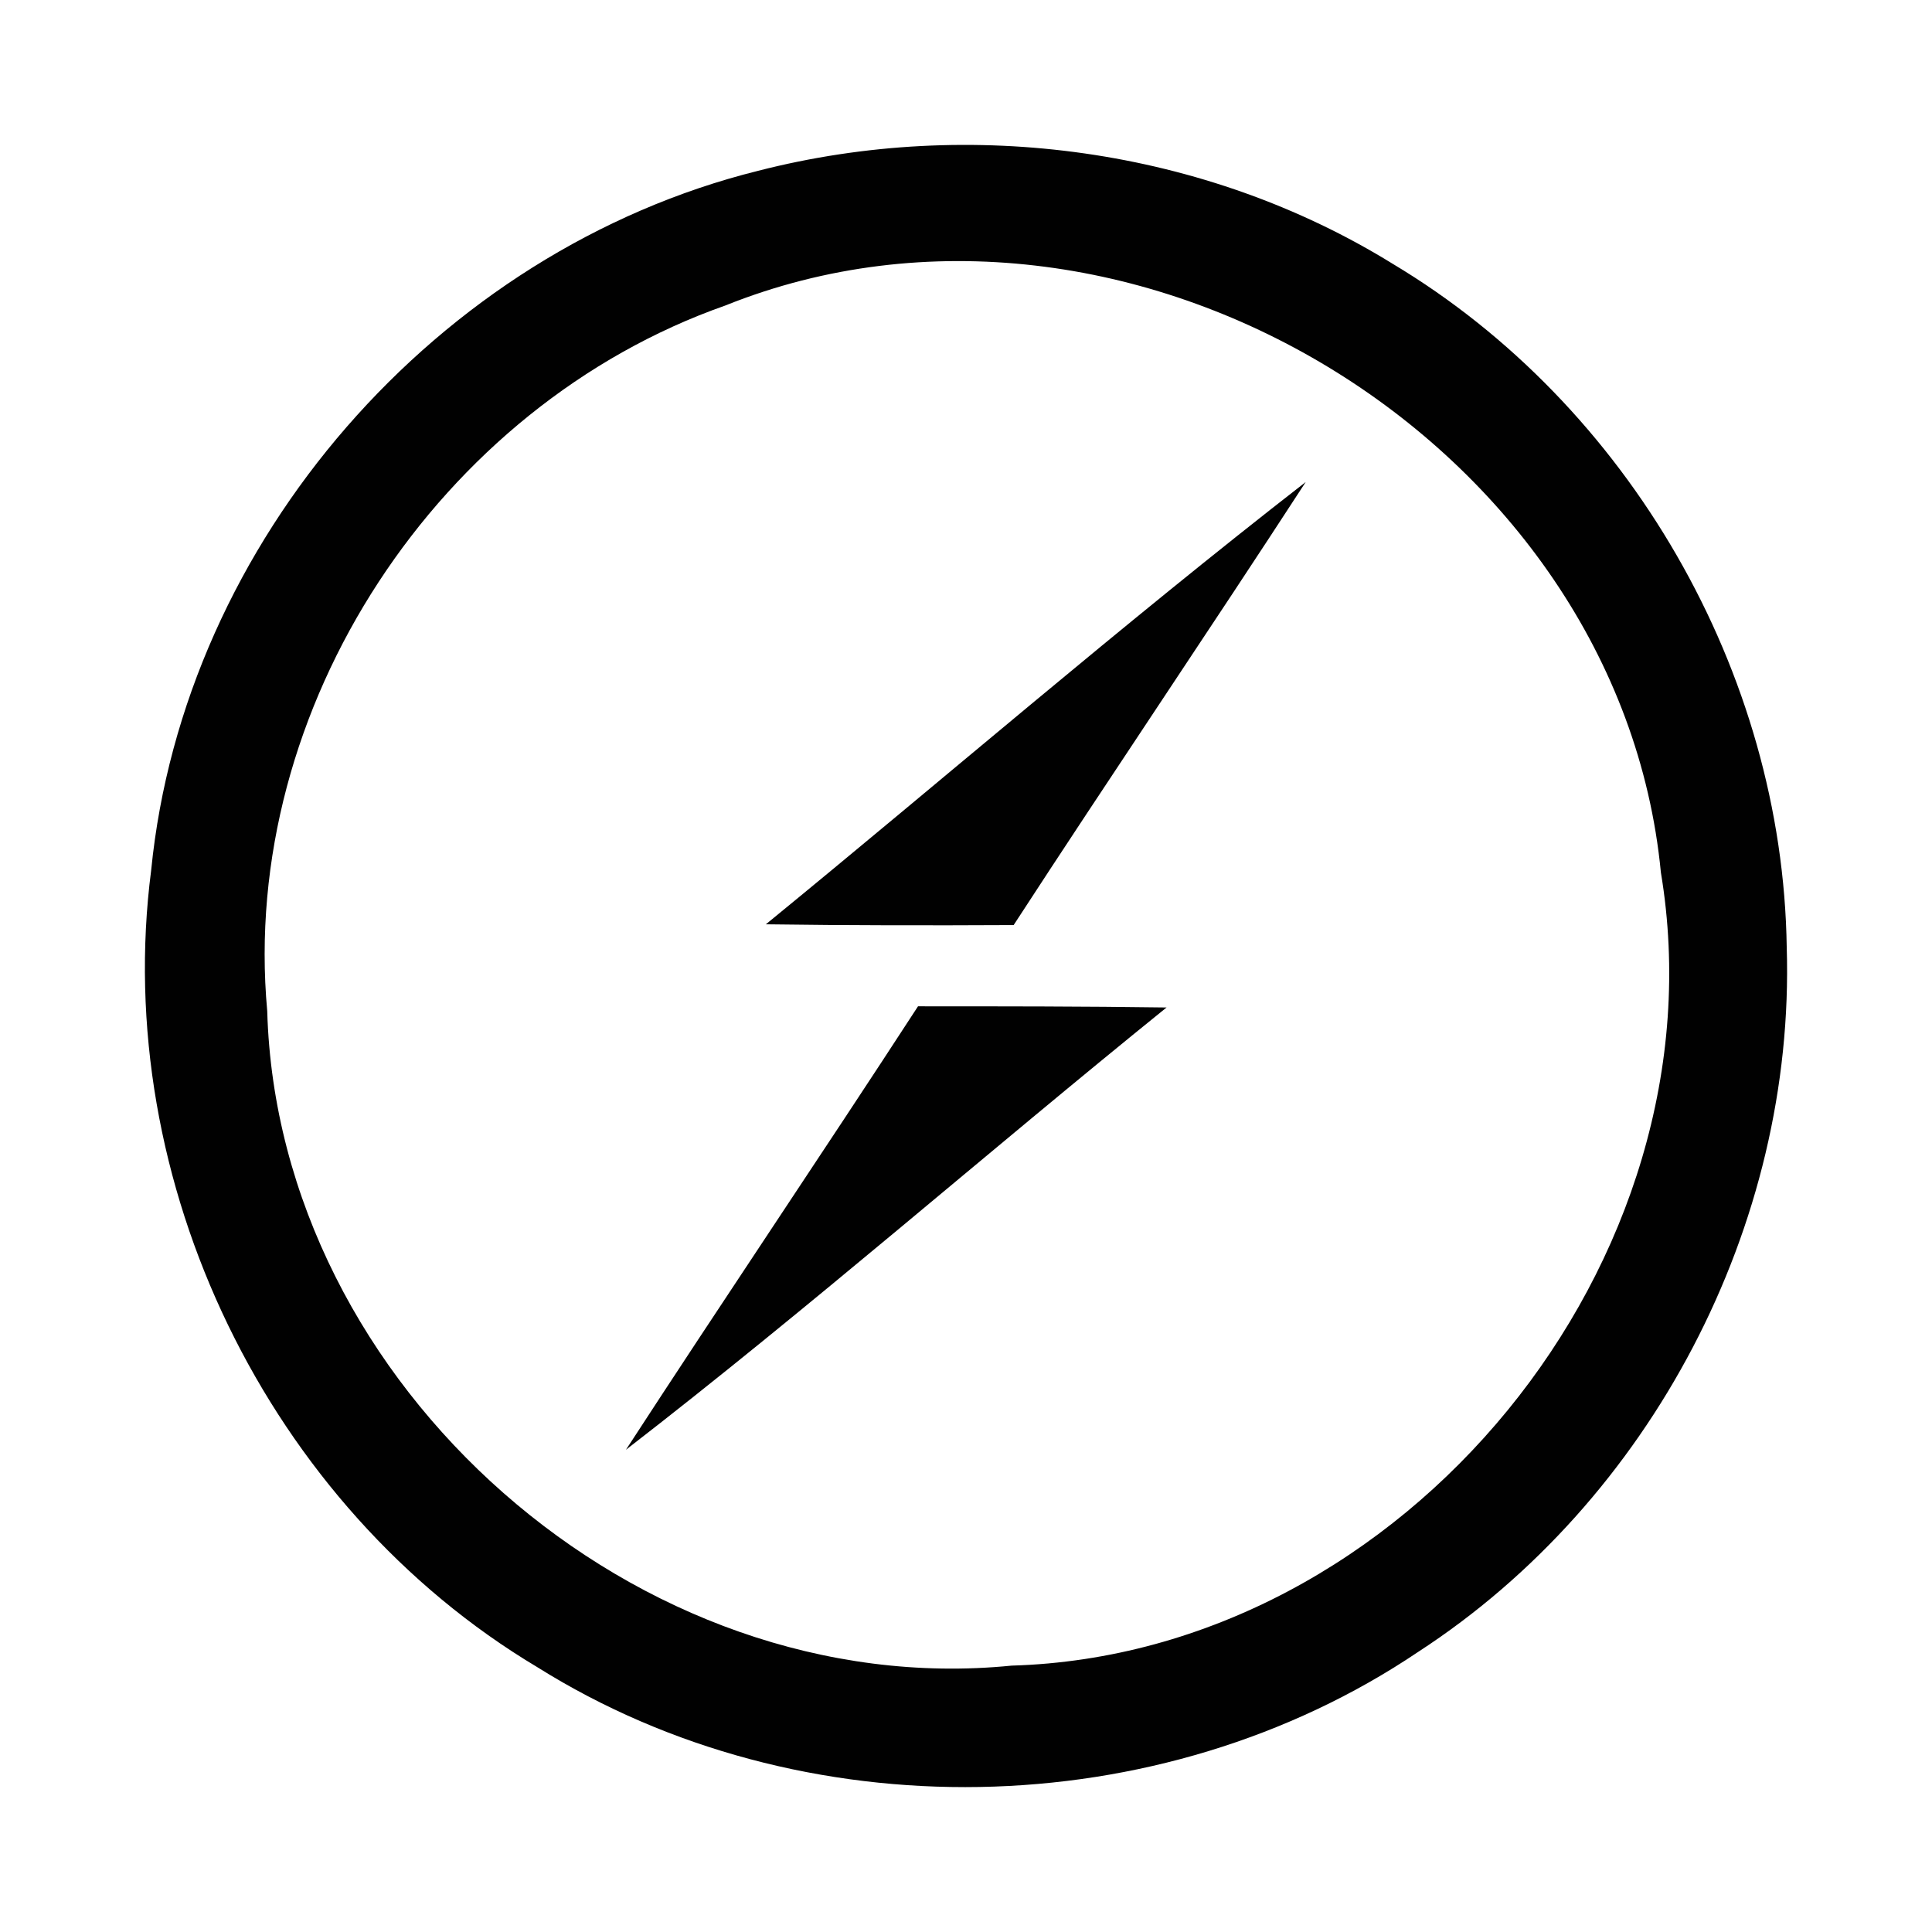 <svg viewBox="0 0 200 200" xmlns="http://www.w3.org/2000/svg">
  <path d="M78.473 17.684c21.996-5.647 46.305-2.357 65.703 9.628 24.43 14.625 40.38 42.29 40.786 70.768.893 28.762-14.082 57.28-38.148 72.92-26.784 18.04-63.837 18.73-91.19 1.586-27.88-16.657-44.154-50.253-39.974-82.51 3.37-34.083 29.667-64.146 62.823-72.392zm-3.37 13.934c41.558-16.656 92.53 14.097 96.832 58.703 6.696 40.138-26.582 80.925-67.205 82.103-38.635 3.86-75.97-28.925-77.067-67.762C24.783 73.22 45.48 42.02 75.103 31.62zm4.18 64.065c18.63-15.234 36.85-30.997 55.884-45.784-9.983 15.355-20.25 30.508-30.234 45.864-8.563.04-17.126.04-25.65-.08zm15.748 8.49c8.604 0 17.167 0 25.73.122-18.75 15.153-36.89 31.038-55.964 45.784 9.984-15.357 20.25-30.55 30.235-45.906z" fill="#010101" fill-rule="evenodd"/>
</svg>
